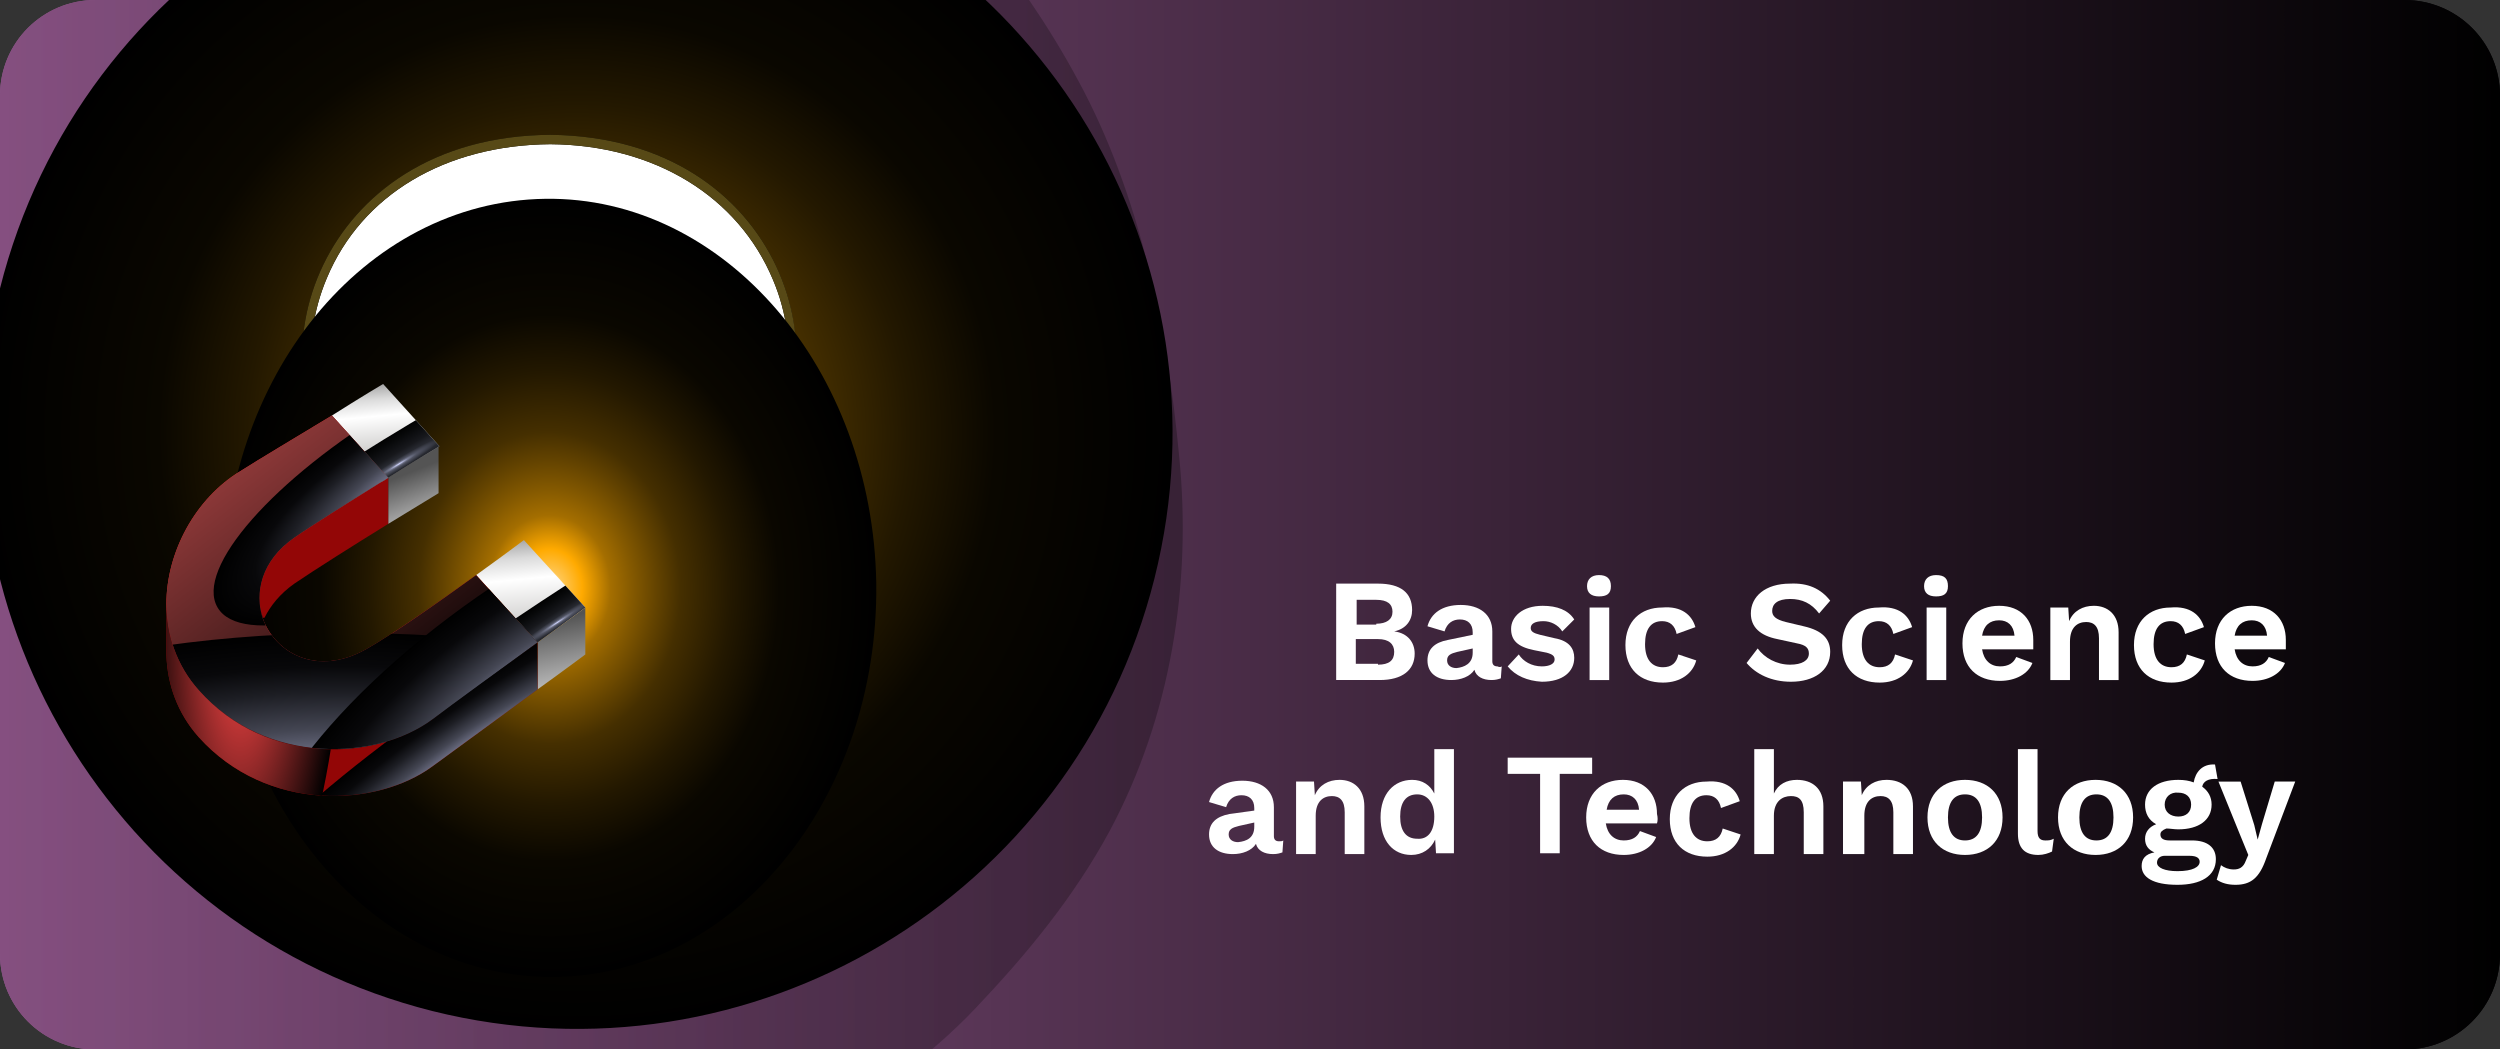<?xml version="1.0" encoding="utf-8"?>
<!-- Generator: Adobe Illustrator 23.0.1, SVG Export Plug-In . SVG Version: 6.00 Build 0)  -->
<svg version="1.1" id="Layer_1" xmlns="http://www.w3.org/2000/svg" xmlns:xlink="http://www.w3.org/1999/xlink" x="0px" y="0px"
	 viewBox="0 0 293 123" style="enable-background:new 0 0 293 123;" xml:space="preserve">
<rect x="0" y="0" width="293" height="123" fill="#333333" stroke="none"/>
<style type="text/css">
	.st0{clip-path:url(#SVGID_3_);fill:url(#SVGID_4_);}
	.st1{opacity:0.27;clip-path:url(#SVGID_3_);}
	.st2{fill:url(#SVGID_5_);}
	.st3{clip-path:url(#SVGID_3_);fill:url(#SVGID_6_);}
	.st4{clip-path:url(#SVGID_3_);}
	.st5{fill:#33322F;}
	.st6{fill:url(#SVGID_7_);}
	.st7{fill:url(#SVGID_8_);}
	.st8{fill:#7B7D87;}
	.st9{fill:url(#SVGID_9_);}
	.st10{fill:#7F8487;}
	.st11{fill:url(#SVGID_10_);}
	.st12{fill:#FFC163;}
	.st13{fill:#7A7971;}
	.st14{fill:url(#SVGID_11_);}
	.st15{fill:url(#SVGID_12_);}
	.st16{fill:url(#SVGID_13_);}
	.st17{fill:url(#SVGID_14_);}
	.st18{fill:url(#SVGID_15_);}
	.st19{fill:url(#SVGID_16_);}
	.st20{fill:#574916;}
	.st21{fill:url(#SVGID_17_);}
	.st22{fill:#B0ADA2;}
	.st23{fill:url(#SVGID_18_);}
	.st24{fill:url(#SVGID_19_);}
	.st25{fill:url(#SVGID_20_);}
	.st26{clip-path:url(#SVGID_3_);fill:url(#SVGID_21_);}
	.st27{fill:#FFFFFF;}
	.st28{fill:url(#SVGID_22_);}
	.st29{fill:url(#SVGID_23_);}
	.st30{fill:url(#SVGID_24_);}
	.st31{fill:url(#SVGID_25_);}
	.st32{fill:#930606;}
	.st33{fill:#E92121;}
	.st34{fill:url(#SVGID_26_);}
	.st35{clip-path:url(#SVGID_28_);fill:url(#SVGID_29_);}
	.st36{clip-path:url(#SVGID_31_);fill:url(#SVGID_32_);}
	.st37{clip-path:url(#SVGID_34_);fill:url(#SVGID_35_);}
	.st38{clip-path:url(#SVGID_34_);fill:url(#SVGID_36_);}
	.st39{clip-path:url(#SVGID_34_);fill:url(#SVGID_37_);}
	.st40{clip-path:url(#SVGID_39_);fill:url(#SVGID_40_);}
	.st41{clip-path:url(#SVGID_39_);fill:url(#SVGID_41_);}
</style>
<g>
	<g>
		<defs>
			<path id="SVGID_1_" d="M281.8,123H11.2C5,123,0,118,0,111.8V11.2C0,5,5,0,11.2,0h270.6C288,0,293,5,293,11.2v100.6
				C293,118,288,123,281.8,123z"/>
		</defs>
		<linearGradient id="SVGID_2_" gradientUnits="userSpaceOnUse" x1="0" y1="61.5" x2="293" y2="61.5">
			<stop  offset="0" style="stop-color:#91578C"/>
			<stop  offset="1" style="stop-color:#000000"/>
		</linearGradient>
		<use xlink:href="#SVGID_1_"  style="overflow:visible;fill:url(#SVGID_2_);"/>
		<clipPath id="SVGID_3_">
			<use xlink:href="#SVGID_1_"  style="overflow:visible;"/>
		</clipPath>
		<linearGradient id="SVGID_4_" gradientUnits="userSpaceOnUse" x1="0" y1="61.5" x2="293" y2="61.5">
			<stop  offset="0" style="stop-color:#91578C"/>
			<stop  offset="1" style="stop-color:#000000"/>
		</linearGradient>
		<path class="st0" d="M281.8,123H11.2C5,123,0,118,0,111.8V11.2C0,5,5,0,11.2,0h270.6C288,0,293,5,293,11.2v100.6
			C293,118,288,123,281.8,123z"/>
		<g class="st1">
			<linearGradient id="SVGID_5_" gradientUnits="userSpaceOnUse" x1="-63.872" y1="51.119" x2="138.539" y2="51.119">
				<stop  offset="0" style="stop-color:#91578C"/>
				<stop  offset="1" style="stop-color:#000000"/>
			</linearGradient>
			<path class="st2" d="M4.7-39.7c-18.4,4.2-40.4,17.5-51.4,32.8c-9.7,13.4-16,27.9-16.8,44.4C-65,64-61.8,93.1-43.5,112.4
				c12.4,13.2,29.9,23.7,47.5,28.4c13.1,3.4,53.2,6.9,72.1,0c14.1-5.1,27.8-11.7,38.1-22.5c6.1-6.4,11.7-13.2,15.9-21
				c7.1-13.3,9.6-28.8,8.1-43.8c-1.4-15-4.6-30.7-11.8-44c-7-13-16.1-23.5-28-32.1C85.4-32,47.1-49.3,4.7-39.7z"/>
		</g>
		
			<radialGradient id="SVGID_6_" cx="100.004" cy="92.944" r="69.759" gradientTransform="matrix(0.97 0.244 -0.244 0.97 -6.685 -63.721)" gradientUnits="userSpaceOnUse">
			<stop  offset="5.571030e-03" style="stop-color:#FFFFFF"/>
			<stop  offset="4.178270e-02" style="stop-color:#FFC552"/>
			<stop  offset="0.1" style="stop-color:#FFAA00"/>
			<stop  offset="0.187" style="stop-color:#A46E00"/>
			<stop  offset="0.254" style="stop-color:#845900"/>
			<stop  offset="0.329" style="stop-color:#634300"/>
			<stop  offset="0.401" style="stop-color:#452F00"/>
			<stop  offset="0.555" style="stop-color:#231800"/>
			<stop  offset="0.703" style="stop-color:#0A0700"/>
			<stop  offset="1" style="stop-color:#000000"/>
		</radialGradient>
		<path class="st3" d="M135.3,67.8c-9.4,37.4-47.3,60-84.6,50.7C13.3,109.1-9.4,71.2,0,33.8C9.4-3.6,47.3-26.3,84.7-16.9
			C122-7.5,144.7,30.4,135.3,67.8z"/>
		<g class="st4">
			<g>
				<path d="M64.5,15.8C37,16,29,43.2,40.5,55.1c9.4,9.7,10.2,19.5,10.8,21.5c0.9-1.6,8.3,3.4,13.2,3.4c5,0,11.9-4.9,12.7-3.3
					c1.1-3.9,0.6-10.9,10.9-21.4C99.7,43.4,92,16.1,64.5,15.8z"/>
				<path class="st5" d="M72.9,93l0.6,0c-0.8,3.7-4,5.6-9,5.6c-5,0-8.2-1.9-9-5.7c2.2,0.9,5.3,1.5,8.7,1.5
					C67.6,94.5,70.6,93.9,72.9,93z"/>
				<g>
					
						<linearGradient id="SVGID_7_" gradientUnits="userSpaceOnUse" x1="-24.744" y1="23.348" x2="-9.412" y2="3.869" gradientTransform="matrix(1 2.900000e-03 -2.900000e-03 1 72.219 89.733)">
						<stop  offset="0.106" style="stop-color:#FFFFFF"/>
						<stop  offset="1" style="stop-color:#000000"/>
					</linearGradient>
					<path class="st6" d="M59.5,93.8c-1-0.2-1.9-0.5-2.7-0.8c0.7,3.3,3.5,5,7.9,5c0.4,0,0.8,0,1.2-0.1
						C62.5,97.6,60.3,96.2,59.5,93.8z"/>
				</g>
				
					<linearGradient id="SVGID_8_" gradientUnits="userSpaceOnUse" x1="-21.335" y1="-3.652" x2="5.806" y2="-3.652" gradientTransform="matrix(1 2.900000e-03 -2.900000e-03 1 72.219 89.733)">
					<stop  offset="0" style="stop-color:#545454"/>
					<stop  offset="0.124" style="stop-color:#B5B5B5"/>
					<stop  offset="0.191" style="stop-color:#DBDBDB"/>
					<stop  offset="0.295" style="stop-color:#FFFFFF"/>
					<stop  offset="0.498" style="stop-color:#D3D2D1"/>
					<stop  offset="0.577" style="stop-color:#9F9FA0"/>
					<stop  offset="0.662" style="stop-color:#ABAAAB"/>
					<stop  offset="0.72" style="stop-color:#A3A1A1"/>
					<stop  offset="0.879" style="stop-color:#545454"/>
					<stop  offset="1" style="stop-color:#707070"/>
				</linearGradient>
				<path class="st7" d="M77.5,77.7c0.1,6,0.4,12.3-2.1,13.8l0,0c-0.6,0.6-1.5,1.1-2.5,1.5c-2.3,0.9-5.3,1.5-8.7,1.5
					c-3.4,0-6.4-0.6-8.7-1.5c-1-0.4-1.9-0.9-2.5-1.5l0,0c-2.5-1.5-2.2-7.9-2-13.8c0,2.7,5.9,5,13.2,5C71.5,82.6,77.5,80.4,77.5,77.7
					z"/>
				<path class="st8" d="M69.7,74.1c3.8,0.7,6.3,2,6.3,3.5c0,0.9-0.9,1.7-2.3,2.4c-2.1,1-5.6,1.6-9.5,1.6c-3.9,0-7.3-0.7-9.5-1.6
					c-1.5-0.7-2.3-1.5-2.3-2.4c0-1.6,2.9-3,7-3.6C61.4,73.8,67.6,73.9,69.7,74.1z"/>
				
					<linearGradient id="SVGID_9_" gradientUnits="userSpaceOnUse" x1="-7.91" y1="-6.323" x2="-8.078" y2="-15.368" gradientTransform="matrix(1 2.900000e-03 -2.900000e-03 1 72.219 89.733)">
					<stop  offset="0.106" style="stop-color:#FFFFFF"/>
					<stop  offset="1" style="stop-color:#000000"/>
				</linearGradient>
				<path class="st9" d="M69.7,74.1c3.8,0.7,6.3,2,6.3,3.5c0,0.9-0.9,1.7-2.3,2.4c-2.1,1-5.6,1.6-9.5,1.6c-3.9,0-7.3-0.7-9.5-1.6
					c-1.5-0.7-2.3-1.5-2.3-2.4c0-1.6,2.9-3,7-3.6C61.4,73.8,67.6,73.9,69.7,74.1z"/>
				<path class="st10" d="M77.2,76.7c-0.9-1.6-3.7-2.9-7.4-3.5C63.7,72.5,59.4,73,59.4,73c-4.1,0.6-7.2,1.9-8.1,3.6
					c-0.2,0.3-0.3,0.7-0.3,1c0,2.7,5.9,5,13.2,5c7.3,0,13.3-2.2,13.3-4.9C77.5,77.3,77.4,77,77.2,76.7z M73.7,80
					c-2.1,1-5.6,1.6-9.5,1.6c-3.9,0-7.3-0.7-9.5-1.6c-1.5-0.7-2.3-1.5-2.3-2.4c0-1.6,2.9-3,7-3.6c6.6-0.4,9.8,0,10.3,0.1l0,0
					c3.8,0.7,6.3,2,6.3,3.5C76,78.6,75.2,79.4,73.7,80z"/>
				
					<linearGradient id="SVGID_10_" gradientUnits="userSpaceOnUse" x1="-8.017" y1="-17.376" x2="-8.017" y2="-5.649" gradientTransform="matrix(1 2.900000e-03 -2.900000e-03 1 72.219 89.733)">
					<stop  offset="0.106" style="stop-color:#FFFFFF"/>
					<stop  offset="1" style="stop-color:#000000"/>
				</linearGradient>
				<path class="st11" d="M77.2,76.7c-0.9-1.6-3.7-2.9-7.4-3.5C63.7,72.5,59.4,73,59.4,73c-4.1,0.6-7.2,1.9-8.1,3.6
					c-0.2,0.3-0.3,0.7-0.3,1c0,2.7,5.9,5,13.2,5c7.3,0,13.3-2.2,13.3-4.9C77.5,77.3,77.4,77,77.2,76.7z M73.7,80
					c-2.1,1-5.6,1.6-9.5,1.6c-3.9,0-7.3-0.7-9.5-1.6c-1.5-0.7-2.3-1.5-2.3-2.4c0-1.6,2.9-3,7-3.6c6.6-0.4,9.8,0,10.3,0.1l0,0
					c3.8,0.7,6.3,2,6.3,3.5C76,78.6,75.2,79.4,73.7,80z"/>
			</g>
			<path class="st12" d="M68.3,59.1c-0.1,0.3-2.3,0.2-2.4,0.6c-0.4,2.7,0,7.8,0,7.8s3.9,2.6,3.9,2.9c-0.1,1.1-0.2,5.9-0.3,7
				c0,0,0.1,1.3-4.8,1.2c-5,0-4.8-1.3-4.8-1.3c-0.1-1.2-0.2-6-0.3-7.1c0-0.3,3.7-2.6,3.7-2.6s0.5-5.1,0-7.8c-0.1-0.4-2.1-0.7-2.2-1
				c-0.8-4.7-1-1.4,3.6-1.4C69.3,57.5,69.1,54.2,68.3,59.1z"/>
			<g>
				<g>
					<path class="st13" d="M74.6,50.3c0,0-0.1,0-0.2,0c-0.3-0.1-0.5-0.4-0.4-0.7c0.3-1.2,0.7-2.4,1-3.6c0.1-0.3,0.4-0.5,0.7-0.4
						c0.3,0.1,0.5,0.4,0.4,0.7c-0.4,1.2-0.7,2.4-1,3.6C75.1,50.2,74.9,50.3,74.6,50.3z"/>
				</g>
				<g>
					<path class="st13" d="M68.8,77.9l-1,0.4c0-0.3,0.2-6.7,0.6-8.8c0.8-3.6,2.4-10.1,5.7-19.9l1,0.3c-3.3,9.8-4.9,16.2-5.7,19.8
						C68.9,71.7,68.8,77.9,68.8,77.9z"/>
				</g>
				<g>
					<path class="st13" d="M54.4,51.3c-0.3,0-0.5-0.2-0.6-0.5c-0.3-1.3-0.6-2.6-0.9-4c-0.1-0.3,0.1-0.6,0.5-0.7
						c0.3-0.1,0.6,0.1,0.7,0.5c0.3,1.3,0.6,2.6,0.9,4c0.1,0.3-0.1,0.6-0.5,0.7C54.5,51.3,54.5,51.3,54.4,51.3z"/>
				</g>
				<g>
					<path class="st13" d="M60.6,77.9c0,0,0-3-0.6-8.4c-1.2-4.7-3.1-10.6-6-18.6l0.9-0.3c2.9,8,4.9,14,6,18.8c0.6,5.6,0.6,9,0.6,9
						L60.6,77.9z"/>
				</g>
				<g>
					<path class="st13" d="M67.9,57.8l-0.5-0.1c1.9-6.6,2.1-10.5,1.9-12.2c-0.4,0.1-0.8,0.1-1-0.1c-0.1-0.1-0.3-0.3-0.1-0.7
						c0.3-0.8,0.7-0.8,0.9-0.8c0.2,0.1,0.4,0.4,0.6,0.9c0.2-0.1,0.4-0.2,0.5-0.2c0.2-0.1,0.4-0.3,0.5-0.6l0.4,0.2
						c-0.2,0.4-0.4,0.6-0.7,0.8c-0.1,0.1-0.4,0.2-0.7,0.3C70.1,47.3,69.7,51.5,67.9,57.8z M68.9,44.4c0,0-0.2,0.1-0.3,0.5
						c0,0.1,0,0.1,0,0.1c0.1,0.1,0.3,0,0.6,0C69.1,44.6,69,44.4,68.9,44.4z"/>
				</g>
				<g>
					<path class="st13" d="M61.5,57.8c-0.2-0.6-0.5-1.3-0.8-2c-1.4-3.5-3-7.7-2.6-10.3c-0.3-0.5-0.5-1.3-0.6-2.4l0.5,0
						c0.1,0.7,0.2,1.2,0.3,1.6c0.1-0.3,0.3-0.6,0.5-0.9c0.2-0.2,0.4-0.2,0.6-0.2c0.4,0.1,0.7,0.5,0.8,0.9c0.1,0.3,0,0.6-0.1,0.8
						c-0.5,0.6-1,0.8-1.5,0.6c0,0-0.1,0-0.1-0.1c-0.1,2.4,1.4,6.4,2.7,9.7c0.3,0.7,0.5,1.4,0.8,2L61.5,57.8z M58.6,45.3
						c0.1,0.1,0.2,0.2,0.2,0.2c0.3,0.1,0.7-0.2,0.9-0.5c0.1-0.1,0.1-0.2,0-0.4c-0.1-0.3-0.3-0.5-0.5-0.6c0,0-0.1,0-0.2,0.1
						C58.8,44.4,58.7,44.8,58.6,45.3z"/>
				</g>
				<g>
					<path class="st13" d="M53.6,47.1l0-0.8c1.6-0.1,3.6-0.8,5.1-1.8l0.1-0.1l0.2,0c3,0.7,7.4,0.8,10.2-0.4l0.3-0.1l0.2,0.2
						c1.1,1.3,4.3,1.5,6.1,1.6l-0.1,0.8c-1.9-0.1-5-0.3-6.4-1.7c-2.9,1.1-7.3,1-10.3,0.4C57.3,46.3,55.2,47,53.6,47.1z"/>
				</g>
			</g>
			
				<linearGradient id="SVGID_11_" gradientUnits="userSpaceOnUse" x1="4.677" y1="-21.726" x2="-11.28" y2="-22.437" gradientTransform="matrix(1 2.900000e-03 -2.900000e-03 1 72.219 89.733)">
				<stop  offset="0.106" style="stop-color:#B7D1EE"/>
				<stop  offset="1" style="stop-color:#808080"/>
			</linearGradient>
			<path class="st14" d="M68.3,59.1c-0.1,0.3-2.3,0.2-2.4,0.6c-0.4,2.7,0,7.8,0,7.8s3.9,2.6,3.9,2.9c-0.1,1.1-0.2,5.9-0.3,7
				c0,0,0.1,1.3-4.8,1.2c-5,0-4.8-1.3-4.8-1.3c-0.1-1.2-0.2-6-0.3-7.1c0-0.3,3.7-2.6,3.7-2.6s0.5-5.1,0-7.8c-0.1-0.4-2.1-0.7-2.2-1
				c-0.8-4.7-1-1.4,3.6-1.4C69.3,57.5,69.1,54.2,68.3,59.1z"/>
			
				<linearGradient id="SVGID_12_" gradientUnits="userSpaceOnUse" x1="-12.337" y1="-27.814" x2="-6.824" y2="-25.076" gradientTransform="matrix(1 2.900000e-03 -2.900000e-03 1 72.219 89.733)">
				<stop  offset="0.106" style="stop-color:#FFFFFF"/>
				<stop  offset="1" style="stop-color:#000000"/>
			</linearGradient>
			<path class="st15" d="M64,67.5c0.1-1.7,0.1-5,0-7.4l-0.5,0.1c0.3,2.6,0,7.4,0,7.4L64,67.5z"/>
			
				<linearGradient id="SVGID_13_" gradientUnits="userSpaceOnUse" x1="-12.912" y1="-22.455" x2="-8.805" y2="-19.729" gradientTransform="matrix(1 2.900000e-03 -2.900000e-03 1 72.219 89.733)">
				<stop  offset="0.106" style="stop-color:#FFFFFF"/>
				<stop  offset="1" style="stop-color:#000000"/>
			</linearGradient>
			<path class="st16" d="M63.9,67.8l-0.7,0.1c0,0-3.2,1.9-3.2,2.2l2.1,0C62.5,69.5,63.6,68.2,63.9,67.8z"/>
			
				<linearGradient id="SVGID_14_" gradientUnits="userSpaceOnUse" x1="-15.468" y1="-17.68" x2="-8.944" y2="-14.549" gradientTransform="matrix(1 2.900000e-03 -2.900000e-03 1 72.219 89.733)">
				<stop  offset="0.106" style="stop-color:#FFFFFF"/>
				<stop  offset="1" style="stop-color:#000000"/>
			</linearGradient>
			<path class="st17" d="M59.8,70.3c0.1,1.1,0.1,5.9,0.2,7.1c0,0-0.1,0.9,2.3,1.2c-0.1-2.8-0.2-5.5-0.2-8.3L59.8,70.3z"/>
			
				<linearGradient id="SVGID_15_" gradientUnits="userSpaceOnUse" x1="-19.913" y1="-32.365" x2="-16.623" y2="-23.163" gradientTransform="matrix(0.998 6.830000e-02 -6.830000e-02 0.998 80.691 86)">
				<stop  offset="0.106" style="stop-color:#FFFFFF"/>
				<stop  offset="1" style="stop-color:#000000"/>
			</linearGradient>
			<path class="st18" d="M65.7,58.3c1-0.1,1.7-0.3,2.2-0.5c0.5-1.8,0-0.1-3-0.2c-4.5-0.2-4.6-2.2-3.7,1.2c0,0.1,0,0.1,0.4,0.3
				c-0.2-0.9,0-1.3,0.1-1.4C61.9,57.5,63,58.5,65.7,58.3z"/>
			
				<linearGradient id="SVGID_16_" gradientUnits="userSpaceOnUse" x1="-7.971" y1="-7.47" x2="-7.971" y2="-45.612" gradientTransform="matrix(1 2.900000e-03 -2.900000e-03 1 72.219 89.733)">
				<stop  offset="0.198" style="stop-color:#A6B6BF"/>
				<stop  offset="0.377" style="stop-color:#CED6DC"/>
				<stop  offset="0.502" style="stop-color:#E2E7EB"/>
				<stop  offset="0.648" style="stop-color:#EEF1F3"/>
				<stop  offset="0.841" style="stop-color:#F9FAFB"/>
				<stop  offset="1" style="stop-color:#FFFFFF"/>
			</linearGradient>
			<path class="st19" d="M64.2,81.6c-7.6,0-12.2-2.3-12.2-4c0-0.2,0-0.3,0.1-0.5l0.3-0.4l-0.1-0.4c-0.1-0.2-0.1-0.6-0.2-1
				c-0.6-3.3-2.4-12.2-10.8-20.9c-5.1-5.2-6.3-14-3-21.8c4.1-9.8,13.9-15.6,26.2-15.7c12.2,0.1,22,6.1,26.1,15.9
				c3.3,7.8,2,16.6-3.1,21.8c-8.7,8.9-9.9,15.4-10.7,19.7c-0.2,0.9-0.3,1.6-0.5,2.2c0,0,0.2,1.1,0.2,1.3
				C76.5,79.3,71.8,81.6,64.2,81.6z"/>
			<path class="st20" d="M64.5,15.8C37,16,29,43.2,40.5,55.1c9.4,9.7,10.2,19.5,10.8,21.5c0.2-0.3,0.5-0.3,1-0.3
				c-0.1-0.2-0.1-0.6-0.2-1c-0.6-3.3-2.4-12.2-10.8-20.9c-5.1-5.2-6.3-14-3-21.8c4.1-9.8,13.9-15.6,26.2-15.7
				c12.2,0.1,22,6.1,26.1,15.9c3.3,7.8,2,16.6-3.1,21.8c-8.7,8.9-9.9,15.4-10.7,19.7c-0.2,0.9-0.3,1.6-0.5,2.2c0.5-0.1,0.8,0,1,0.3
				c1.1-3.9,0.6-10.9,10.9-21.4C99.7,43.4,92,16.1,64.5,15.8z"/>
			
				<linearGradient id="SVGID_17_" gradientUnits="userSpaceOnUse" x1="-8.274" y1="2.208" x2="-7.771" y2="-26.185" gradientTransform="matrix(1 2.900000e-03 -2.900000e-03 1 72.219 89.733)">
				<stop  offset="0.106" style="stop-color:#93A3AD"/>
				<stop  offset="1" style="stop-color:#808080"/>
			</linearGradient>
			<path class="st21" d="M51,75.2c0.1,0.6,0.2,1,0.3,1.3c0,0,0,0,0,0c-0.2,0.3-0.3,0.7-0.3,1c0,2.7,5.9,5,13.2,5
				c7.3,0,13.3-2.2,13.3-4.9c0-0.3-0.1-0.7-0.3-1c0,0-0.1-0.1-0.1-0.1c0.1,0,0.1,0.1,0.2,0.1c0-0.1,0.1-0.3,0.1-0.4
				C73.6,61.2,57.4,60.8,51,75.2z"/>
			<g>
				<path class="st22" d="M59.4,85.7c-3.4,0-6.4-0.3-8.7-0.8c-0.7-0.2-1.2-0.9-1-1.6c0.2-0.7,0.8-1.2,1.6-1c5.1,1.1,18,1.7,25.6-3.3
					c0.6-0.4,1.4-0.2,1.8,0.4c0.4,0.6,0.2,1.4-0.4,1.8C73.1,84.6,65.7,85.7,59.4,85.7z"/>
			</g>
			<g>
				<path class="st22" d="M59.3,90c-3.4,0-6.4-0.3-8.7-0.8c-0.7-0.2-1.2-0.9-1-1.6c0.1-0.7,0.8-1.2,1.6-1c5.1,1.1,18,1.7,25.6-3.3
					c0.6-0.4,1.4-0.2,1.8,0.4c0.4,0.6,0.2,1.4-0.4,1.8C73.1,88.9,65.7,90,59.3,90z"/>
			</g>
			<g>
				<path class="st22" d="M60.1,94.1c-2.1,0-4.2-0.2-5.9-0.4c-0.7-0.1-1.2-0.8-1.1-1.5c0.1-0.7,0.8-1.2,1.5-1.1
					c6.4,0.9,15.9,0.4,21.7-3.2c0.6-0.4,1.4-0.2,1.8,0.4c0.4,0.6,0.2,1.4-0.4,1.8C72.9,93,66.1,94.1,60.1,94.1z"/>
			</g>
			
				<linearGradient id="SVGID_18_" gradientUnits="userSpaceOnUse" x1="-22.193" y1="-7.772" x2="6.111" y2="-7.772" gradientTransform="matrix(1 2.900000e-03 -2.900000e-03 1 72.219 89.733)">
				<stop  offset="0.106" style="stop-color:#FFFFFF"/>
				<stop  offset="1" style="stop-color:#000000"/>
			</linearGradient>
			<path class="st23" d="M50.8,84.2c0.1-0.6,0.7-1,1.4-0.9c4.5,1,16,1.6,25.2-3.3c0.3-0.2,0.7-0.2,1-0.1c0-0.1-0.1-0.2-0.1-0.3
				c-0.4-0.5-1.1-0.7-1.6-0.3c-7.5,4.9-20.6,4.2-25.2,3.3c-0.6-0.1-1.3,0.3-1.4,0.9c-0.1,0.6,0.2,1.2,0.8,1.3
				C50.8,84.6,50.8,84.4,50.8,84.2z"/>
			
				<linearGradient id="SVGID_19_" gradientUnits="userSpaceOnUse" x1="-22.194" y1="-3.404" x2="6.292" y2="-3.404" gradientTransform="matrix(1 2.900000e-03 -2.900000e-03 1 72.219 89.733)">
				<stop  offset="0.106" style="stop-color:#FFFFFF"/>
				<stop  offset="1" style="stop-color:#000000"/>
			</linearGradient>
			<path class="st24" d="M50.9,88.5c0.1-0.7,0.7-0.9,1.4-0.8c4.9,1,17.8,1.7,25.1-3.1c0.3-0.2,0.7-0.2,1.1-0.1
				c0-0.1-0.1-0.2-0.1-0.3c-0.4-0.6-1.2-0.8-1.8-0.4c-7.4,4.9-20.2,4.2-25.1,3.1c-0.7-0.1-1.3,0.1-1.4,0.8c-0.1,0.6,0.3,1.3,0.9,1.5
				C50.9,88.9,50.8,88.7,50.9,88.5z"/>
			
				<linearGradient id="SVGID_20_" gradientUnits="userSpaceOnUse" x1="-18.817" y1="1.142" x2="5.611" y2="1.142" gradientTransform="matrix(1 2.900000e-03 -2.900000e-03 1 72.219 89.733)">
				<stop  offset="0.106" style="stop-color:#FFFFFF"/>
				<stop  offset="1" style="stop-color:#000000"/>
			</linearGradient>
			<path class="st25" d="M54.2,93.1c0.1-0.7,0.7-1.1,1.4-1c6.4,1.2,15.7,0,21-3.2c0.3-0.2,1-0.1,1.3,0c0-0.1,0-0.2-0.1-0.2
				c-0.3-0.6-1.1-0.7-1.6-0.4c-5.3,3.2-15.1,4.1-21.3,3.1c-0.6-0.1-1.3,0.4-1.4,1c-0.1,0.6,0.3,1.1,0.8,1.3
				C54.2,93.5,54.1,93.3,54.2,93.1z"/>
		</g>
		
			<radialGradient id="SVGID_21_" cx="59.113" cy="18.994" r="38.249" gradientTransform="matrix(1 -1.320000e-02 1.570000e-02 1.192 5.006 47.047)" gradientUnits="userSpaceOnUse">
			<stop  offset="5.571030e-03" style="stop-color:#FFFFFF"/>
			<stop  offset="4.178270e-02" style="stop-color:#FFC552"/>
			<stop  offset="0.1" style="stop-color:#FFAA00"/>
			<stop  offset="0.187" style="stop-color:#A46E00"/>
			<stop  offset="0.254" style="stop-color:#845900"/>
			<stop  offset="0.329" style="stop-color:#634300"/>
			<stop  offset="0.401" style="stop-color:#452F00"/>
			<stop  offset="0.555" style="stop-color:#231800"/>
			<stop  offset="0.703" style="stop-color:#0A0700"/>
			<stop  offset="1" style="stop-color:#000000"/>
		</radialGradient>
		<path class="st26" d="M102.7,68.4c0.3,25.2-16.5,45.8-37.6,46.1c-21.1,0.3-38.5-19.9-38.9-45.1c-0.3-25.2,16.5-45.8,37.7-46.1
			C84.9,23,102.3,43.2,102.7,68.4z"/>
	</g>
	<g>
		<g>
			<path class="st27" d="M156.6,68.4h4.9c2.7,0,4,1.1,4,3.1c0,1.2-0.7,2.2-2.1,2.5v0c1.6,0.2,2.4,1.3,2.4,2.6c0,1.9-1.4,3.1-4.1,3.1
				h-5.1V68.4z M161.3,73.1c1.2,0,1.9-0.5,1.9-1.4s-0.6-1.4-1.9-1.4h-2.3v2.9H161.3z M161.5,77.9c1.3,0,1.9-0.5,1.9-1.5
				c0-0.9-0.6-1.5-1.9-1.5h-2.6v2.9H161.5z"/>
			<path class="st27" d="M176,78.1l-0.1,1.4c-0.3,0.1-0.6,0.2-1.1,0.2c-1,0-1.8-0.4-2-1.2c-0.5,0.8-1.6,1.2-2.7,1.2
				c-1.7,0-2.8-0.8-2.8-2.3c0-1.3,0.8-2.1,2.4-2.4l2.9-0.6v-0.3c0-1-0.6-1.5-1.5-1.5c-0.8,0-1.5,0.4-1.8,1.4l-2-0.6
				c0.4-1.5,1.7-2.5,3.9-2.5c2.2,0,3.7,1.1,3.7,3.1v3.5c0,0.4,0.2,0.6,0.6,0.6C175.7,78.2,175.9,78.2,176,78.1z M172.6,76.5V76
				l-1.8,0.4c-0.8,0.2-1.2,0.4-1.2,1c0,0.6,0.5,0.9,1.1,0.9C171.6,78.2,172.6,77.8,172.6,76.5z"/>
			<path class="st27" d="M176.7,78.1l1.3-1.4c0.5,0.8,1.5,1.4,2.7,1.4c0.9,0,1.5-0.3,1.5-0.8c0-0.4-0.2-0.6-0.9-0.8l-1.5-0.3
				c-2-0.4-2.7-1.2-2.7-2.5c0-1.4,1.3-2.7,3.7-2.7c1.7,0,3,0.5,3.7,1.6l-1.4,1.4c-0.5-0.8-1.4-1.2-2.2-1.2c-1,0-1.5,0.3-1.5,0.8
				c0,0.4,0.3,0.6,1.1,0.8l1.7,0.4c1.7,0.3,2.3,1.2,2.3,2.3c0,1.6-1.3,2.8-3.8,2.8C179,79.8,177.6,79.2,176.7,78.1z"/>
			<path class="st27" d="M186,68.7c0-0.8,0.5-1.3,1.4-1.3s1.4,0.4,1.4,1.3s-0.5,1.2-1.4,1.2S186,69.5,186,68.7z M188.6,79.7h-2.3
				v-8.5h2.3V79.7z"/>
			<path class="st27" d="M198.7,73.5l-2.2,0.8c-0.2-1-0.8-1.5-1.7-1.5c-1.3,0-2,0.9-2,2.7c0,1.8,0.8,2.7,2.1,2.7
				c1,0,1.6-0.5,1.8-1.5l2.1,0.7c-0.4,1.5-1.8,2.6-3.9,2.6c-2.7,0-4.4-1.6-4.4-4.4c0-2.8,1.8-4.4,4.3-4.4
				C197.1,71,198.3,72.1,198.7,73.5z"/>
			<path class="st27" d="M214.5,70.4l-1.3,1.5c-0.9-1.2-2-1.7-3.4-1.7c-1.5,0-2.1,0.6-2.1,1.4c0,0.6,0.4,1,1.6,1.3l2.1,0.5
				c2.2,0.5,3.1,1.5,3.1,3c0,2.2-1.9,3.5-4.6,3.5c-2.3,0-4.1-0.9-5.2-2.2L206,76c0.8,1.1,2.2,1.9,3.8,1.9c1.4,0,2.2-0.5,2.2-1.3
				c0-0.6-0.3-1-1.4-1.2l-2.3-0.5c-2-0.4-3.1-1.4-3.1-3c0-2,1.7-3.5,4.6-3.5C211.9,68.3,213.4,69,214.5,70.4z"/>
			<path class="st27" d="M224.1,73.5l-2.2,0.8c-0.2-1-0.8-1.5-1.7-1.5c-1.3,0-2,0.9-2,2.7c0,1.8,0.8,2.7,2.1,2.7
				c1,0,1.6-0.5,1.8-1.5l2.1,0.7c-0.4,1.5-1.8,2.6-3.9,2.6c-2.7,0-4.4-1.6-4.4-4.4c0-2.8,1.8-4.4,4.3-4.4
				C222.5,71,223.7,72.1,224.1,73.5z"/>
			<path class="st27" d="M225.5,68.7c0-0.8,0.5-1.3,1.4-1.3c1,0,1.4,0.4,1.4,1.3s-0.5,1.2-1.4,1.2C226,69.9,225.5,69.5,225.5,68.7z
				 M228.1,79.7h-2.3v-8.5h2.3V79.7z"/>
			<path class="st27" d="M238.3,76.1h-6c0.2,1.3,1,2,2.1,2c1,0,1.6-0.4,1.9-1.1l1.9,0.7c-0.5,1.3-2,2.1-3.8,2.1
				c-2.7,0-4.4-1.6-4.4-4.4c0-2.8,1.8-4.4,4.3-4.4c2.6,0,4,1.7,4,4C238.3,75.4,238.3,75.8,238.3,76.1z M232.3,74.5h3.8
				c-0.1-1.2-0.8-1.8-1.8-1.8C233.2,72.7,232.5,73.3,232.3,74.5z"/>
			<path class="st27" d="M248.3,74.1v5.6H246v-4.9c0-1.4-0.6-1.9-1.5-1.9c-1,0-1.9,0.6-1.9,2.3v4.5h-2.3v-8.5h2.1l0.1,1.6
				c0.5-1.2,1.6-1.8,2.9-1.8C247,71,248.3,72,248.3,74.1z"/>
			<path class="st27" d="M258.3,73.5l-2.2,0.8c-0.2-1-0.8-1.5-1.7-1.5c-1.3,0-2,0.9-2,2.7c0,1.8,0.8,2.7,2.1,2.7
				c1,0,1.6-0.5,1.8-1.5l2.1,0.7c-0.4,1.5-1.8,2.6-3.9,2.6c-2.7,0-4.4-1.6-4.4-4.4c0-2.8,1.8-4.4,4.3-4.4
				C256.7,71,257.9,72.1,258.3,73.5z"/>
			<path class="st27" d="M267.9,76.1h-6c0.2,1.3,1,2,2.1,2c1,0,1.6-0.4,1.9-1.1l1.9,0.7c-0.5,1.3-2,2.1-3.8,2.1
				c-2.7,0-4.4-1.6-4.4-4.4c0-2.8,1.8-4.4,4.3-4.4c2.6,0,4,1.7,4,4C267.9,75.4,267.9,75.8,267.9,76.1z M261.9,74.5h3.8
				c-0.1-1.2-0.8-1.8-1.8-1.8C262.8,72.7,262.1,73.3,261.9,74.5z"/>
			<path class="st27" d="M150.4,98.5l-0.1,1.4c-0.3,0.1-0.6,0.2-1.1,0.2c-1,0-1.8-0.4-2-1.2c-0.5,0.8-1.6,1.2-2.7,1.2
				c-1.7,0-2.8-0.8-2.8-2.3c0-1.3,0.8-2.1,2.4-2.4L147,95v-0.3c0-1-0.6-1.5-1.5-1.5c-0.8,0-1.5,0.4-1.8,1.4l-2-0.6
				c0.4-1.5,1.7-2.5,3.9-2.5c2.2,0,3.7,1.1,3.7,3.1V98c0,0.4,0.2,0.6,0.6,0.6C150.1,98.6,150.3,98.6,150.4,98.5z M147,96.9v-0.5
				l-1.8,0.4c-0.8,0.2-1.2,0.4-1.2,1c0,0.6,0.5,0.9,1.1,0.9C146.1,98.6,147,98.2,147,96.9z"/>
			<path class="st27" d="M159.9,94.5v5.6h-2.3v-4.9c0-1.4-0.6-1.9-1.5-1.9c-1,0-1.9,0.6-1.9,2.3v4.5h-2.3v-8.5h2.1l0.1,1.6
				c0.5-1.2,1.6-1.8,2.9-1.8C158.6,91.4,159.9,92.4,159.9,94.5z"/>
			<path class="st27" d="M170.4,87.8v12.2h-2.1l-0.1-1.6c-0.5,1.1-1.5,1.8-2.8,1.8c-2.1,0-3.6-1.6-3.6-4.4c0-2.8,1.6-4.4,3.7-4.4
				c1.2,0,2.1,0.6,2.6,1.6v-5.2H170.4z M168.1,95.7c0-1.6-0.8-2.6-2-2.6c-1.3,0-2,0.9-2,2.6s0.7,2.6,2,2.6
				C167.3,98.4,168.1,97.5,168.1,95.7z"/>
			<path class="st27" d="M186.6,90.7h-3.8v9.3h-2.3v-9.3h-3.8v-1.9h9.9V90.7z"/>
			<path class="st27" d="M194.2,96.5h-6c0.2,1.3,1,2,2.1,2c1,0,1.6-0.4,1.9-1.1l1.9,0.7c-0.5,1.3-2,2.1-3.8,2.1
				c-2.7,0-4.4-1.6-4.4-4.4c0-2.8,1.8-4.4,4.3-4.4c2.6,0,4,1.7,4,4C194.3,95.8,194.3,96.2,194.2,96.5z M188.3,94.9h3.8
				c-0.1-1.2-0.8-1.8-1.8-1.8C189.2,93.1,188.5,93.7,188.3,94.9z"/>
			<path class="st27" d="M203.9,93.9l-2.2,0.8c-0.2-1-0.8-1.5-1.7-1.5c-1.3,0-2,0.9-2,2.7c0,1.8,0.8,2.7,2.1,2.7
				c1,0,1.6-0.5,1.8-1.5l2.1,0.7c-0.4,1.5-1.8,2.6-3.9,2.6c-2.7,0-4.4-1.6-4.4-4.4c0-2.8,1.8-4.4,4.3-4.4
				C202.3,91.4,203.5,92.5,203.9,93.9z"/>
			<path class="st27" d="M205.6,87.8h2.3V93c0.5-1.1,1.5-1.6,2.7-1.6c1.8,0,3.1,1,3.1,3.1v5.6h-2.3v-4.9c0-1.5-0.6-1.9-1.5-1.9
				c-1,0-2,0.6-2,2.3v4.5h-2.3V87.8z"/>
			<path class="st27" d="M224.2,94.5v5.6h-2.3v-4.9c0-1.4-0.6-1.9-1.5-1.9c-1,0-1.9,0.6-1.9,2.3v4.5H216v-8.5h2.1l0.1,1.6
				c0.5-1.2,1.6-1.8,2.9-1.8C222.9,91.4,224.2,92.4,224.2,94.5z"/>
			<path class="st27" d="M234.7,95.8c0,2.8-1.8,4.4-4.4,4.4c-2.6,0-4.4-1.6-4.4-4.4c0-2.8,1.8-4.4,4.4-4.4
				C232.9,91.4,234.7,93,234.7,95.8z M228.3,95.8c0,1.8,0.7,2.7,2,2.7c1.3,0,2-0.9,2-2.7c0-1.8-0.7-2.7-2-2.7
				C229,93.1,228.3,94,228.3,95.8z"/>
			<path class="st27" d="M238.8,97.4c0,0.8,0.3,1.1,0.9,1.1c0.4,0,0.6,0,1-0.2l-0.2,1.5c-0.4,0.2-1,0.4-1.6,0.4
				c-1.6,0-2.4-0.8-2.4-2.5v-9.9h2.3V97.4z"/>
			<path class="st27" d="M250,95.8c0,2.8-1.8,4.4-4.4,4.4s-4.4-1.6-4.4-4.4c0-2.8,1.8-4.4,4.4-4.4S250,93,250,95.8z M243.7,95.8
				c0,1.8,0.7,2.7,2,2.7c1.3,0,2-0.9,2-2.7c0-1.8-0.7-2.7-2-2.7C244.4,93.1,243.7,94,243.7,95.8z"/>
			<path class="st27" d="M259.7,100.7c0,2-1.8,3-4.5,3c-2.9,0-4.2-0.9-4.2-2.2c0-0.8,0.4-1.4,1.5-1.6c-0.7-0.3-1.1-0.8-1.1-1.6
				c0-0.8,0.5-1.4,1.3-1.7c-0.9-0.5-1.3-1.3-1.3-2.3c0-1.8,1.5-2.9,3.9-2.9c0.7,0,1.3,0.1,1.8,0.3c0.2-1.2,1-2.2,2.5-2.1l0.3,1.7
				c-1.1-0.1-1.7,0.3-1.8,0.9c0.7,0.5,1.1,1.2,1.1,2.1c0,1.8-1.5,2.9-3.9,2.9c-0.5,0-1-0.1-1.4-0.1c-0.5,0.2-0.7,0.4-0.7,0.7
				c0,0.5,0.4,0.7,1.1,0.7h2.6C258.7,98.5,259.7,99.3,259.7,100.7z M257.8,101c0-0.4-0.3-0.7-1.2-0.7h-2.9c-0.5,0-0.9,0.3-0.9,0.8
				c0,0.6,0.9,1,2.4,1C257,102.1,257.8,101.6,257.8,101z M253.7,94.3c0,0.9,0.7,1.4,1.6,1.4c0.9,0,1.5-0.5,1.5-1.4
				c0-0.9-0.6-1.4-1.5-1.4C254.4,92.8,253.7,93.4,253.7,94.3z"/>
			<path class="st27" d="M265.6,100.6c-0.8,2.3-1.8,3.1-3.6,3.1c-0.9,0-1.6-0.2-2.2-0.6l0.5-1.7c0.4,0.3,0.9,0.5,1.5,0.5
				c0.6,0,1.1-0.2,1.4-1l0.3-0.7l-0.9-2.2l-2.6-6.4h2.6l1.6,5.1l0.4,1.7l0.5-1.8l1.5-5h2.4L265.6,100.6z"/>
		</g>
	</g>
	<g>
		<g>
			<g>
				<linearGradient id="SVGID_22_" gradientUnits="userSpaceOnUse" x1="65.04" y1="72.596" x2="77.66" y2="130.843">
					<stop  offset="0" style="stop-color:#545454"/>
					<stop  offset="0.124" style="stop-color:#B5B5B5"/>
					<stop  offset="0.191" style="stop-color:#DBDBDB"/>
					<stop  offset="0.295" style="stop-color:#FFFFFF"/>
					<stop  offset="0.498" style="stop-color:#D3D2D1"/>
					<stop  offset="0.577" style="stop-color:#9F9FA0"/>
					<stop  offset="0.662" style="stop-color:#ABAAAB"/>
					<stop  offset="0.72" style="stop-color:#A3A1A1"/>
					<stop  offset="0.879" style="stop-color:#545454"/>
					<stop  offset="1" style="stop-color:#707070"/>
				</linearGradient>
				<path class="st28" d="M68.6,76.7L68.6,76.7c0,0-2.4,1.8-5.6,4.1v-5.5c3.2-2.3,5.6-4.1,5.6-4.1V76.7z"/>
				<linearGradient id="SVGID_23_" gradientUnits="userSpaceOnUse" x1="47.927" y1="55.417" x2="64.594" y2="97.163">
					<stop  offset="0" style="stop-color:#545454"/>
					<stop  offset="0.124" style="stop-color:#B5B5B5"/>
					<stop  offset="0.191" style="stop-color:#DBDBDB"/>
					<stop  offset="0.295" style="stop-color:#FFFFFF"/>
					<stop  offset="0.498" style="stop-color:#D3D2D1"/>
					<stop  offset="0.577" style="stop-color:#9F9FA0"/>
					<stop  offset="0.662" style="stop-color:#ABAAAB"/>
					<stop  offset="0.72" style="stop-color:#A3A1A1"/>
					<stop  offset="0.879" style="stop-color:#545454"/>
					<stop  offset="1" style="stop-color:#707070"/>
				</linearGradient>
				<path class="st29" d="M51.4,52.3v5.5c0,0-2.6,1.6-5.9,3.6V56l0,0C48.8,53.9,51.4,52.3,51.4,52.3z"/>
				<linearGradient id="SVGID_24_" gradientUnits="userSpaceOnUse" x1="61.376" y1="60.833" x2="63.641" y2="84.456">
					<stop  offset="0" style="stop-color:#545454"/>
					<stop  offset="0.124" style="stop-color:#B5B5B5"/>
					<stop  offset="0.191" style="stop-color:#DBDBDB"/>
					<stop  offset="0.295" style="stop-color:#FFFFFF"/>
					<stop  offset="0.498" style="stop-color:#D3D2D1"/>
					<stop  offset="0.577" style="stop-color:#9F9FA0"/>
					<stop  offset="0.662" style="stop-color:#ABAAAB"/>
					<stop  offset="0.72" style="stop-color:#A3A1A1"/>
					<stop  offset="0.879" style="stop-color:#545454"/>
					<stop  offset="1" style="stop-color:#707070"/>
				</linearGradient>
				<path class="st30" d="M61.4,63.3l7.2,7.9c0,0-2.4,1.8-5.6,4.1l-7.2-7.9C59,65.1,61.4,63.3,61.4,63.3L61.4,63.3z"/>
				<linearGradient id="SVGID_25_" gradientUnits="userSpaceOnUse" x1="44.476" y1="43.111" x2="46.256" y2="62.043">
					<stop  offset="0" style="stop-color:#545454"/>
					<stop  offset="0.124" style="stop-color:#B5B5B5"/>
					<stop  offset="0.191" style="stop-color:#DBDBDB"/>
					<stop  offset="0.295" style="stop-color:#FFFFFF"/>
					<stop  offset="0.498" style="stop-color:#D3D2D1"/>
					<stop  offset="0.577" style="stop-color:#9F9FA0"/>
					<stop  offset="0.662" style="stop-color:#ABAAAB"/>
					<stop  offset="0.72" style="stop-color:#A3A1A1"/>
					<stop  offset="0.879" style="stop-color:#545454"/>
					<stop  offset="1" style="stop-color:#707070"/>
				</linearGradient>
				<path class="st31" d="M44.9,45l6.6,7.3c0,0-2.7,1.6-6,3.7l-6.6-7.3C42.2,46.6,44.9,45,44.9,45z"/>
				<path class="st32" d="M45.5,56v5.4c-3.9,2.4-8.8,5.5-11,7c-1.7,1.2-2.8,2.6-3.5,4l-0.2,0c-1.1-3-0.2-6.8,3.7-9.5
					c2.1-1.4,6.3-4.1,10-6.4C44.8,56.3,45.2,56.1,45.5,56L45.5,56z"/>
				<path class="st32" d="M63,75.3v5.5c-4.2,3.1-9.7,7.1-12.3,9c-6.5,4.8-19.4,5.5-27.4-3.4c-2.5-2.8-3.7-6.2-3.8-9.7h0v-5.9
					c0,3.6,1.2,7.2,3.8,10.1c8,9,20.9,8.2,27.4,3.4C53.2,82.4,58.7,78.4,63,75.3z"/>
				<path class="st33" d="M55.8,67.4l7.2,7.9c-4.2,3.1-9.7,7.1-12.3,9c-6.5,4.8-19.4,5.5-27.4-3.4c-2.6-2.9-3.8-6.5-3.8-10.1
					c0-6.1,3.4-12.4,8.7-15.6c2.2-1.4,6.9-4.2,10.7-6.5l6.6,7.3c-0.3,0.2-0.6,0.4-1,0.6c-3.7,2.3-8,5-10,6.4
					c-3.9,2.7-4.7,6.5-3.7,9.5c1.5,4.1,6.4,6.8,12.1,3.6C45.8,74.5,51.5,70.5,55.8,67.4z"/>
				<linearGradient id="SVGID_26_" gradientUnits="userSpaceOnUse" x1="2.117" y1="25.849" x2="49.202" y2="85.878">
					<stop  offset="0.106" style="stop-color:#FF6666"/>
					<stop  offset="1" style="stop-color:#000000"/>
				</linearGradient>
				<path class="st34" d="M55.8,67.4l7.2,7.9c-4.2,3.1-9.7,7.1-12.3,9c-6.5,4.8-19.4,5.5-27.4-3.4c-2.6-2.9-3.8-6.5-3.8-10.1
					c0-6.1,3.4-12.4,8.7-15.6c2.2-1.4,6.9-4.2,10.7-6.5l6.6,7.3c-0.3,0.2-0.6,0.4-1,0.6c-3.7,2.3-8,5-10,6.4
					c-3.9,2.7-4.7,6.5-3.7,9.5c1.5,4.1,6.4,6.8,12.1,3.6C45.8,74.5,51.5,70.5,55.8,67.4z"/>
			</g>
			<g>
				<defs>
					<path id="SVGID_27_" d="M44.9,45l6.6,7.3c0,0-2.7,1.6-6,3.7l-6.6-7.3C42.2,46.6,44.9,45,44.9,45z"/>
				</defs>
				<clipPath id="SVGID_28_">
					<use xlink:href="#SVGID_27_"  style="overflow:visible;"/>
				</clipPath>
				
					<radialGradient id="SVGID_29_" cx="-63.508" cy="676.803" r="11.66" gradientTransform="matrix(2.522 -1.546 0.161 0.263 97.932 -221.784)" gradientUnits="userSpaceOnUse">
					<stop  offset="0" style="stop-color:#D1D6FF"/>
					<stop  offset="3.744490e-02" style="stop-color:#75798F"/>
					<stop  offset="7.048460e-02" style="stop-color:#515463"/>
					<stop  offset="0.17" style="stop-color:#272930"/>
					<stop  offset="0.352" style="stop-color:#17181C"/>
					<stop  offset="0.518" style="stop-color:#101114"/>
					<stop  offset="0.753" style="stop-color:#070809"/>
					<stop  offset="1" style="stop-color:#000000"/>
				</radialGradient>
				<path class="st35" d="M76.3,36.5c1,1.7-11.3,11.1-27.5,21.1c-16.2,10-30.3,16.6-31.3,15c-1-1.7,11.3-11.1,27.5-21.1
					C61.3,41.5,75.3,34.8,76.3,36.5z"/>
			</g>
			<g>
				<defs>
					<path id="SVGID_30_" d="M61.4,63.3l7.2,7.9c0,0-2.4,1.8-5.6,4.1l-7.2-7.9C59,65.1,61.4,63.3,61.4,63.3L61.4,63.3z"/>
				</defs>
				<clipPath id="SVGID_31_">
					<use xlink:href="#SVGID_30_"  style="overflow:visible;"/>
				</clipPath>
				
					<radialGradient id="SVGID_32_" cx="-63.717" cy="794.484" r="11.662" gradientTransform="matrix(2.469 -1.629 0.152 0.23 101.847 -213.555)" gradientUnits="userSpaceOnUse">
					<stop  offset="0" style="stop-color:#D1D6FF"/>
					<stop  offset="3.744490e-02" style="stop-color:#75798F"/>
					<stop  offset="7.048460e-02" style="stop-color:#515463"/>
					<stop  offset="0.17" style="stop-color:#272930"/>
					<stop  offset="0.352" style="stop-color:#17181C"/>
					<stop  offset="0.518" style="stop-color:#101114"/>
					<stop  offset="0.753" style="stop-color:#070809"/>
					<stop  offset="1" style="stop-color:#000000"/>
				</radialGradient>
				<path class="st36" d="M94,54.2c1,1.5-11.1,11.2-27,21.7C51.1,86.4,37.4,93.7,36.4,92.2c-1-1.5,11.1-11.2,27-21.7
					C79.3,60,93,52.7,94,54.2z"/>
			</g>
			<g>
				<defs>
					<path id="SVGID_33_" d="M55.8,67.4l7.2,7.9c-4.2,3.1-9.7,7.1-12.3,9c-6.5,4.8-19.4,5.5-27.4-3.4c-2.6-2.9-3.8-6.5-3.8-10.1
						c0-6.1,3.4-12.4,8.7-15.6c2.2-1.4,6.9-4.2,10.7-6.5l6.6,7.3c-0.3,0.2-0.6,0.4-1,0.6c-3.7,2.3-8,5-10,6.4
						c-3.9,2.7-4.7,6.5-3.7,9.5c1.5,4.1,6.4,6.8,12.1,3.6C45.8,74.5,51.5,70.5,55.8,67.4z"/>
				</defs>
				<clipPath id="SVGID_34_">
					<use xlink:href="#SVGID_33_"  style="overflow:visible;"/>
				</clipPath>
				
					<radialGradient id="SVGID_35_" cx="-73.863" cy="122.377" r="5.934" gradientTransform="matrix(4.325 -2.578 0.832 1.395 268.873 -305.258)" gradientUnits="userSpaceOnUse">
					<stop  offset="0.106" style="stop-color:#D1D6FF"/>
					<stop  offset="0.2" style="stop-color:#A3A6C6"/>
					<stop  offset="0.324" style="stop-color:#6F7187"/>
					<stop  offset="0.474" style="stop-color:#444653"/>
					<stop  offset="0.674" style="stop-color:#1D1E24"/>
					<stop  offset="0.817" style="stop-color:#08080A"/>
					<stop  offset="1" style="stop-color:#000000"/>
				</radialGradient>
				<path class="st37" d="M76.8,40.6c2.7,4.6-6.6,15.1-20.7,23.6c-14.2,8.4-27.9,11.6-30.6,7c-2.7-4.6,6.6-15.1,20.7-23.6
					C60.4,39.2,74.1,36,76.8,40.6z"/>
				
					<radialGradient id="SVGID_36_" cx="-48.705" cy="115.735" r="11.66" gradientTransform="matrix(5.035 -5.200000e-02 1.890000e-02 1.828 282.636 -118.576)" gradientUnits="userSpaceOnUse">
					<stop  offset="0.106" style="stop-color:#D1D6FF"/>
					<stop  offset="0.2" style="stop-color:#A3A6C6"/>
					<stop  offset="0.324" style="stop-color:#6F7187"/>
					<stop  offset="0.474" style="stop-color:#444653"/>
					<stop  offset="0.674" style="stop-color:#1D1E24"/>
					<stop  offset="0.817" style="stop-color:#08080A"/>
					<stop  offset="1" style="stop-color:#000000"/>
				</radialGradient>
				<path class="st38" d="M98.3,94.9c0.1,11.8-26.1,21.6-58.5,21.9c-32.4,0.3-58.8-8.9-58.9-20.7c-0.1-11.8,26.1-21.6,58.5-21.9
					C71.8,73.9,98.2,83.1,98.3,94.9z"/>
				
					<radialGradient id="SVGID_37_" cx="-64.514" cy="109.499" r="8.102" gradientTransform="matrix(4.131 -2.879 1.045 1.5 216.53 -267.916)" gradientUnits="userSpaceOnUse">
					<stop  offset="0.106" style="stop-color:#D1D6FF"/>
					<stop  offset="0.2" style="stop-color:#A3A6C6"/>
					<stop  offset="0.324" style="stop-color:#6F7187"/>
					<stop  offset="0.474" style="stop-color:#444653"/>
					<stop  offset="0.674" style="stop-color:#1D1E24"/>
					<stop  offset="0.817" style="stop-color:#08080A"/>
					<stop  offset="1" style="stop-color:#000000"/>
				</radialGradient>
				<path class="st39" d="M97.9,58.7c4.7,6.7-6.5,22.6-25,35.5c-18.5,12.9-37.3,17.9-41.9,11.2c-4.7-6.7,6.5-22.6,25-35.5
					C74.5,57,93.2,52,97.9,58.7z"/>
			</g>
			<g>
				<defs>
					<path id="SVGID_38_" d="M63,75.3v5.5c-4.2,3.1-9.7,7.1-12.3,9c-6.5,4.8-19.4,5.5-27.4-3.4c-2.5-2.8-3.7-6.2-3.8-9.7h0v-5.9
						c0,3.6,1.2,7.2,3.8,10.1c8,9,20.9,8.2,27.4,3.4C53.2,82.4,58.7,78.4,63,75.3z"/>
				</defs>
				<clipPath id="SVGID_39_">
					<use xlink:href="#SVGID_38_"  style="overflow:visible;"/>
				</clipPath>
				
					<radialGradient id="SVGID_40_" cx="-66.848" cy="172.634" r="8.102" gradientTransform="matrix(4.131 -2.879 0.593 0.851 229.985 -249.916)" gradientUnits="userSpaceOnUse">
					<stop  offset="0.106" style="stop-color:#D1D6FF"/>
					<stop  offset="0.2" style="stop-color:#A3A6C6"/>
					<stop  offset="0.324" style="stop-color:#6F7187"/>
					<stop  offset="0.474" style="stop-color:#444653"/>
					<stop  offset="0.674" style="stop-color:#1D1E24"/>
					<stop  offset="0.817" style="stop-color:#08080A"/>
					<stop  offset="1" style="stop-color:#000000"/>
				</radialGradient>
				<path class="st40" d="M89.7,66.1c2.7,3.8-10.2,17.3-28.7,30.2c-18.5,12.9-35.6,20.2-38.3,16.4c-2.7-3.8,10.2-17.3,28.7-30.2
					C69.9,69.6,87,62.3,89.7,66.1z"/>
				
					<radialGradient id="SVGID_41_" cx="-97.959" cy="14.421" r="8.102" gradientTransform="matrix(0.175 -5.032 1.437 5.000000e-02 25.122 -422.479)" gradientUnits="userSpaceOnUse">
					<stop  offset="0.106" style="stop-color:#FF4747"/>
					<stop  offset="1" style="stop-color:#000000"/>
				</radialGradient>
				<path class="st41" d="M30.1,30.4c6.4,0.2,11,18.7,10.2,41.2c-0.8,22.5-6.6,40.6-13.1,40.4c-6.4-0.2-11-18.7-10.2-41.2
					C17.8,48.3,23.7,30.2,30.1,30.4z"/>
			</g>
		</g>
	</g>
</g>
</svg>
